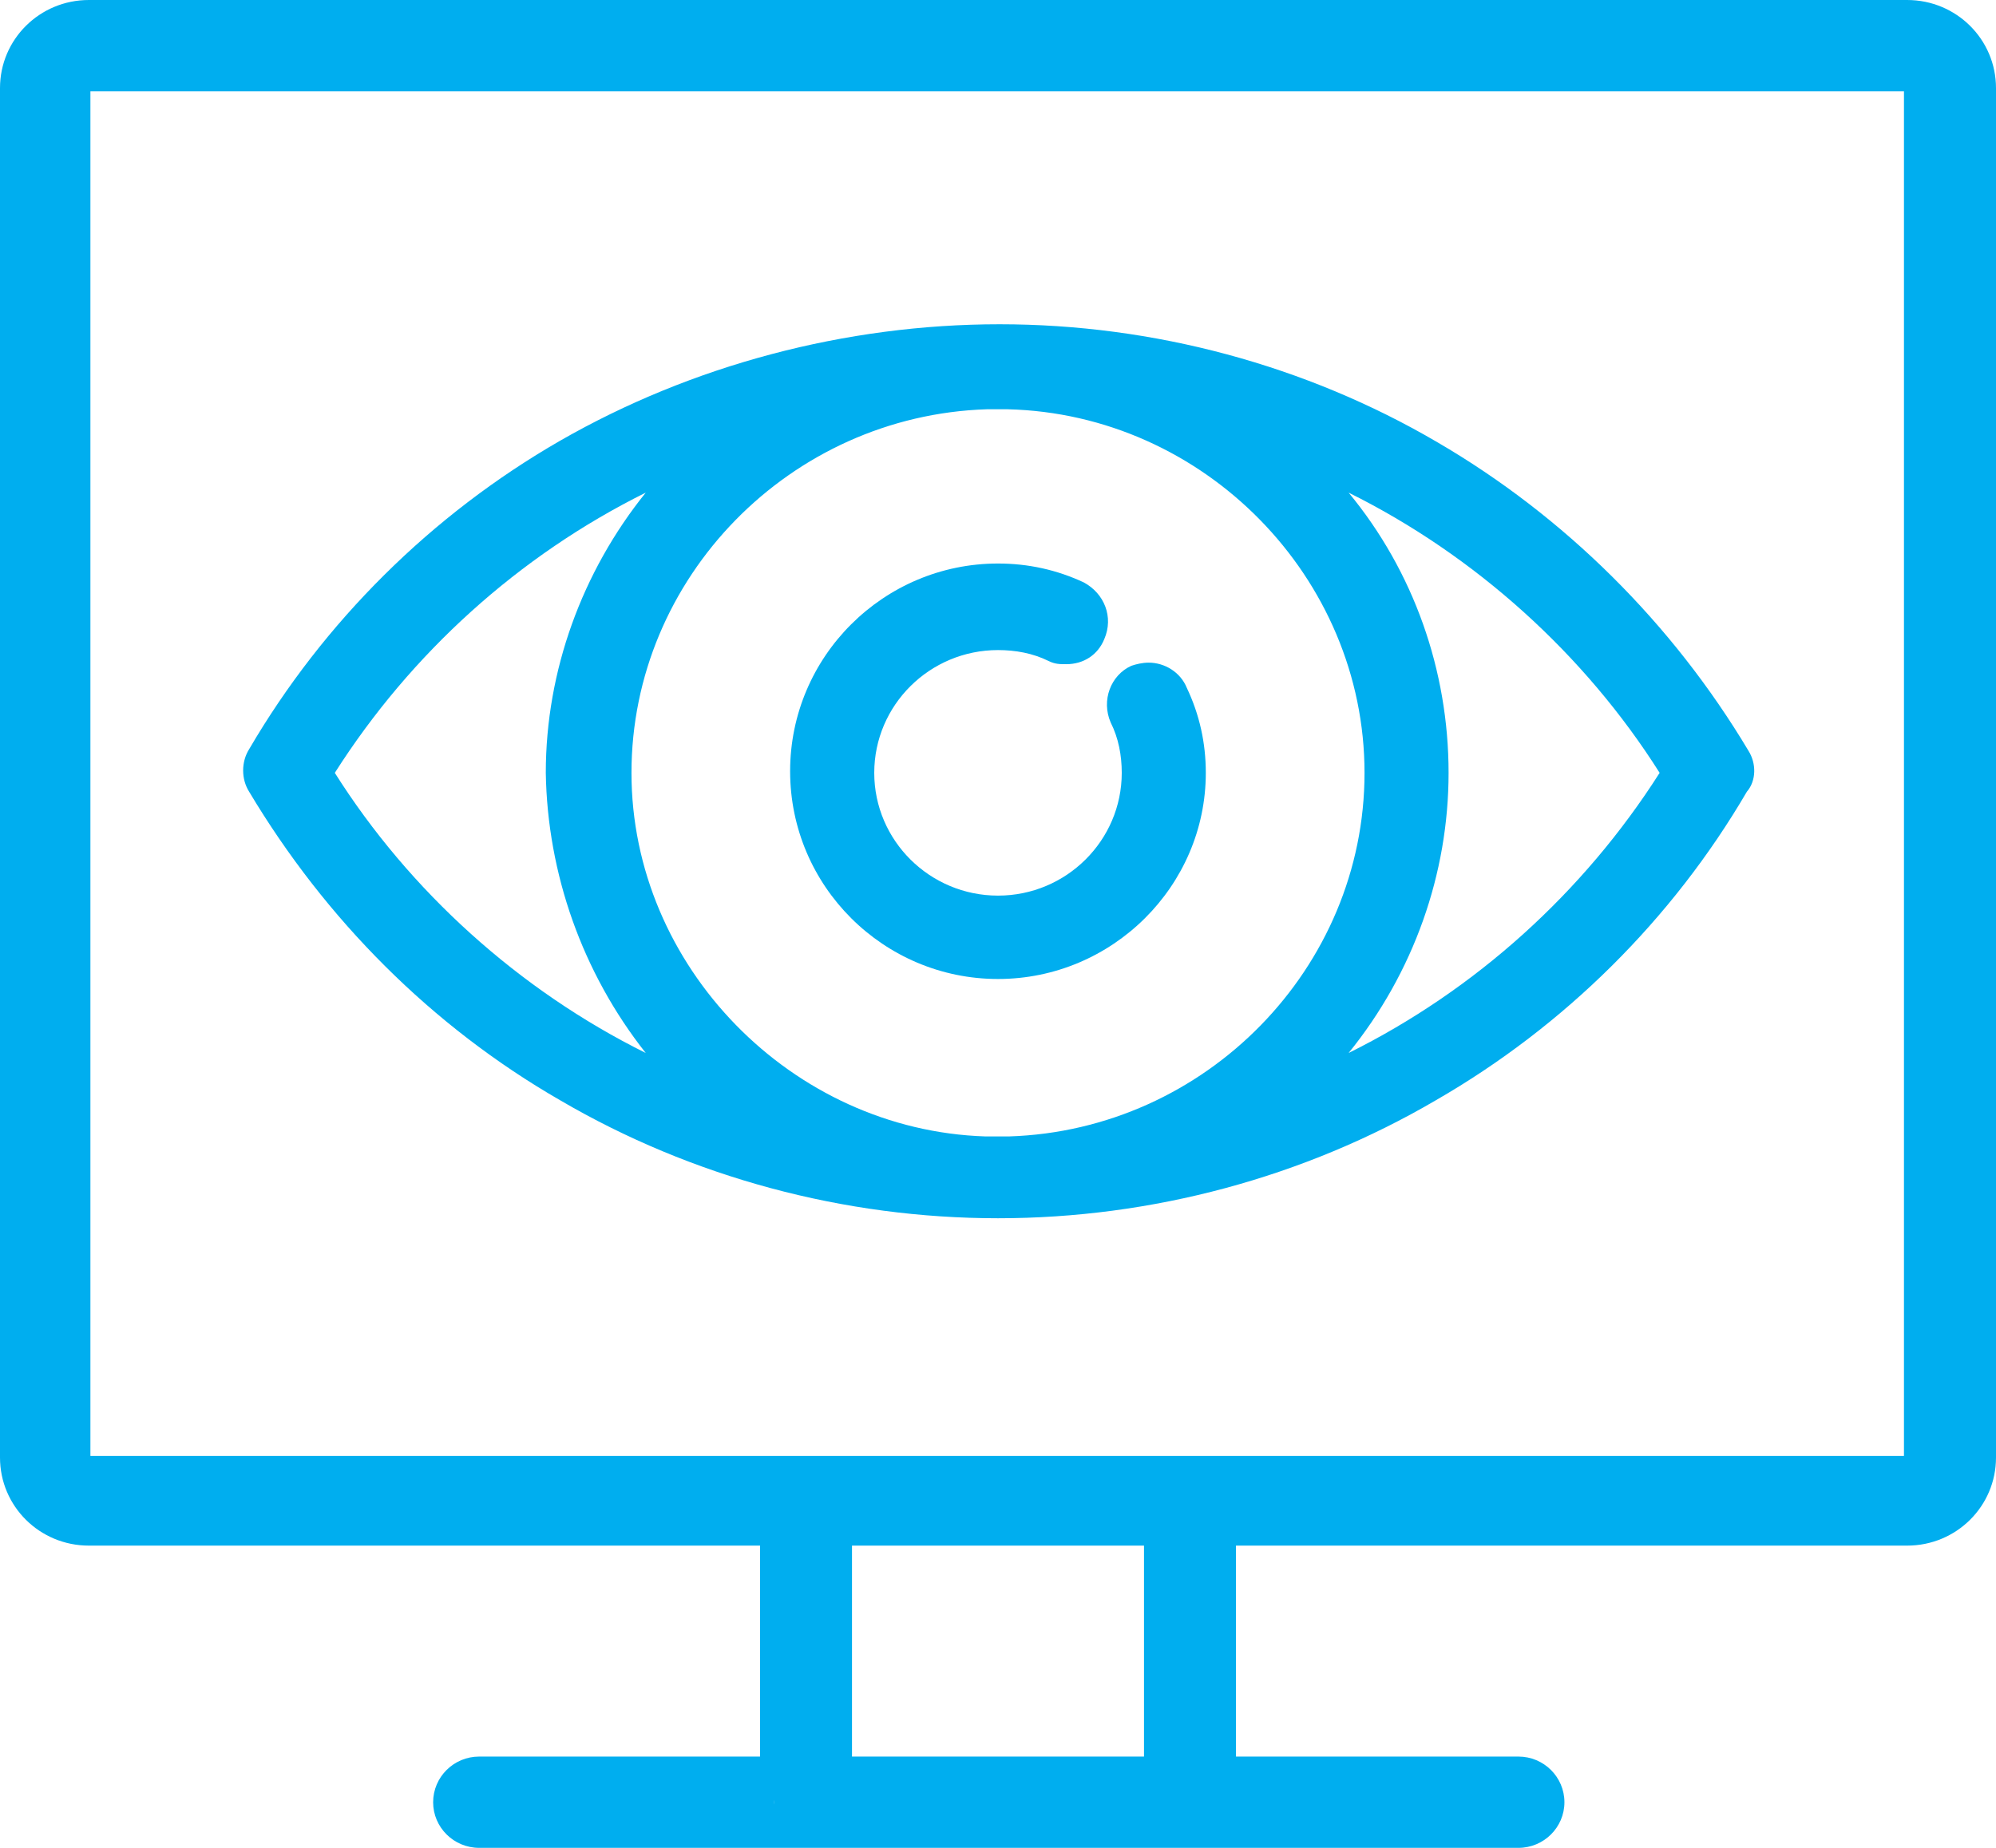 <svg width="27" height="25" viewBox="0 0 27 25" fill="none" xmlns="http://www.w3.org/2000/svg">
<path d="M25.798 0H1.202C0.537 0 0 0.532 0 1.192V19.719C0 20.379 0.537 20.911 1.202 20.911H10.281V23.765H6.482C6.138 23.765 5.859 24.042 5.859 24.383C5.859 24.723 6.138 25 6.482 25H20.54C20.883 25 21.162 24.723 21.162 24.383C21.162 24.042 20.883 23.765 20.54 23.765H16.719V20.911H25.798C26.463 20.911 27 20.379 27 19.719V1.192C27 0.532 26.463 0 25.798 0ZM26.614 19.719C26.614 20.166 26.249 20.528 25.798 20.528H16.333V24.148H16.226C16.355 24.148 16.462 24.255 16.462 24.383C16.462 24.51 16.355 24.617 16.226 24.617H10.71C10.581 24.617 10.474 24.51 10.474 24.383C10.474 24.255 10.581 24.148 10.71 24.148H10.667V20.528H1.202C0.751 20.528 0.386 20.166 0.386 19.719V1.192C0.386 0.745 0.751 0.383 1.202 0.383H25.798C26.249 0.383 26.614 0.745 26.614 1.192V19.719Z" fill="#00AEEF"/>
<path d="M10.474 24.744H16.526V20.549H10.474V24.744ZM11.525 20.911H15.475V23.765H11.525V20.911Z" fill="#00AEEF"/>
<path d="M23.652 10.158C22.622 8.433 21.162 6.985 19.445 5.984C17.664 4.94 15.603 4.387 13.521 4.387C11.44 4.387 9.358 4.94 7.576 5.963C5.838 6.963 4.378 8.411 3.37 10.136C3.262 10.307 3.262 10.541 3.37 10.711C4.4 12.436 5.838 13.884 7.576 14.885C9.358 15.928 11.418 16.482 13.5 16.482C15.582 16.482 17.642 15.928 19.424 14.885C21.162 13.884 22.622 12.436 23.63 10.711C23.759 10.562 23.759 10.328 23.652 10.158ZM8.735 14.246C7.018 13.394 5.537 12.053 4.529 10.456C5.559 8.837 7.018 7.517 8.735 6.665C7.877 7.73 7.383 9.072 7.383 10.456C7.405 11.819 7.877 13.16 8.735 14.246ZM8.542 10.456C8.542 7.815 10.688 5.622 13.35 5.537H13.414C13.435 5.537 13.479 5.537 13.5 5.537C13.521 5.537 13.564 5.537 13.586 5.537H13.629C16.29 5.601 18.458 7.815 18.458 10.456C18.458 13.096 16.311 15.29 13.65 15.375H13.586C13.521 15.375 13.457 15.375 13.393 15.375H13.328C10.71 15.29 8.542 13.075 8.542 10.456ZM19.595 10.456C19.595 9.072 19.123 7.73 18.243 6.665C19.96 7.517 21.441 8.859 22.45 10.456C21.42 12.074 19.96 13.394 18.243 14.246C19.123 13.16 19.595 11.819 19.595 10.456Z" fill="#00AEEF"/>
<path d="M16.311 10.456C16.311 10.051 16.226 9.668 16.054 9.306C15.968 9.093 15.753 8.965 15.539 8.965C15.453 8.965 15.367 8.986 15.303 9.008C15.024 9.135 14.895 9.476 15.024 9.774C15.131 9.987 15.174 10.222 15.174 10.456C15.174 11.371 14.423 12.117 13.5 12.117C12.577 12.117 11.826 11.371 11.826 10.456C11.826 9.54 12.577 8.795 13.5 8.795C13.736 8.795 13.972 8.837 14.187 8.944C14.273 8.986 14.337 8.986 14.423 8.986C14.659 8.986 14.852 8.859 14.938 8.646C15.067 8.348 14.938 8.028 14.659 7.879C14.294 7.709 13.908 7.624 13.5 7.624C11.954 7.624 10.688 8.88 10.688 10.434C10.688 11.989 11.954 13.245 13.5 13.245C15.045 13.245 16.311 11.989 16.311 10.456Z" fill="#00AEEF"/>
<path d="M26.335 0.256H0.644C0.451 0.256 0.279 0.426 0.279 0.639V20.316C0.279 20.528 0.451 20.677 0.644 20.677H26.335C26.528 20.677 26.7 20.507 26.7 20.316V0.639C26.721 0.426 26.549 0.256 26.335 0.256ZM25.755 19.698H1.223V1.235H25.755V19.698Z" fill="#00AEEF"/>
</svg>
